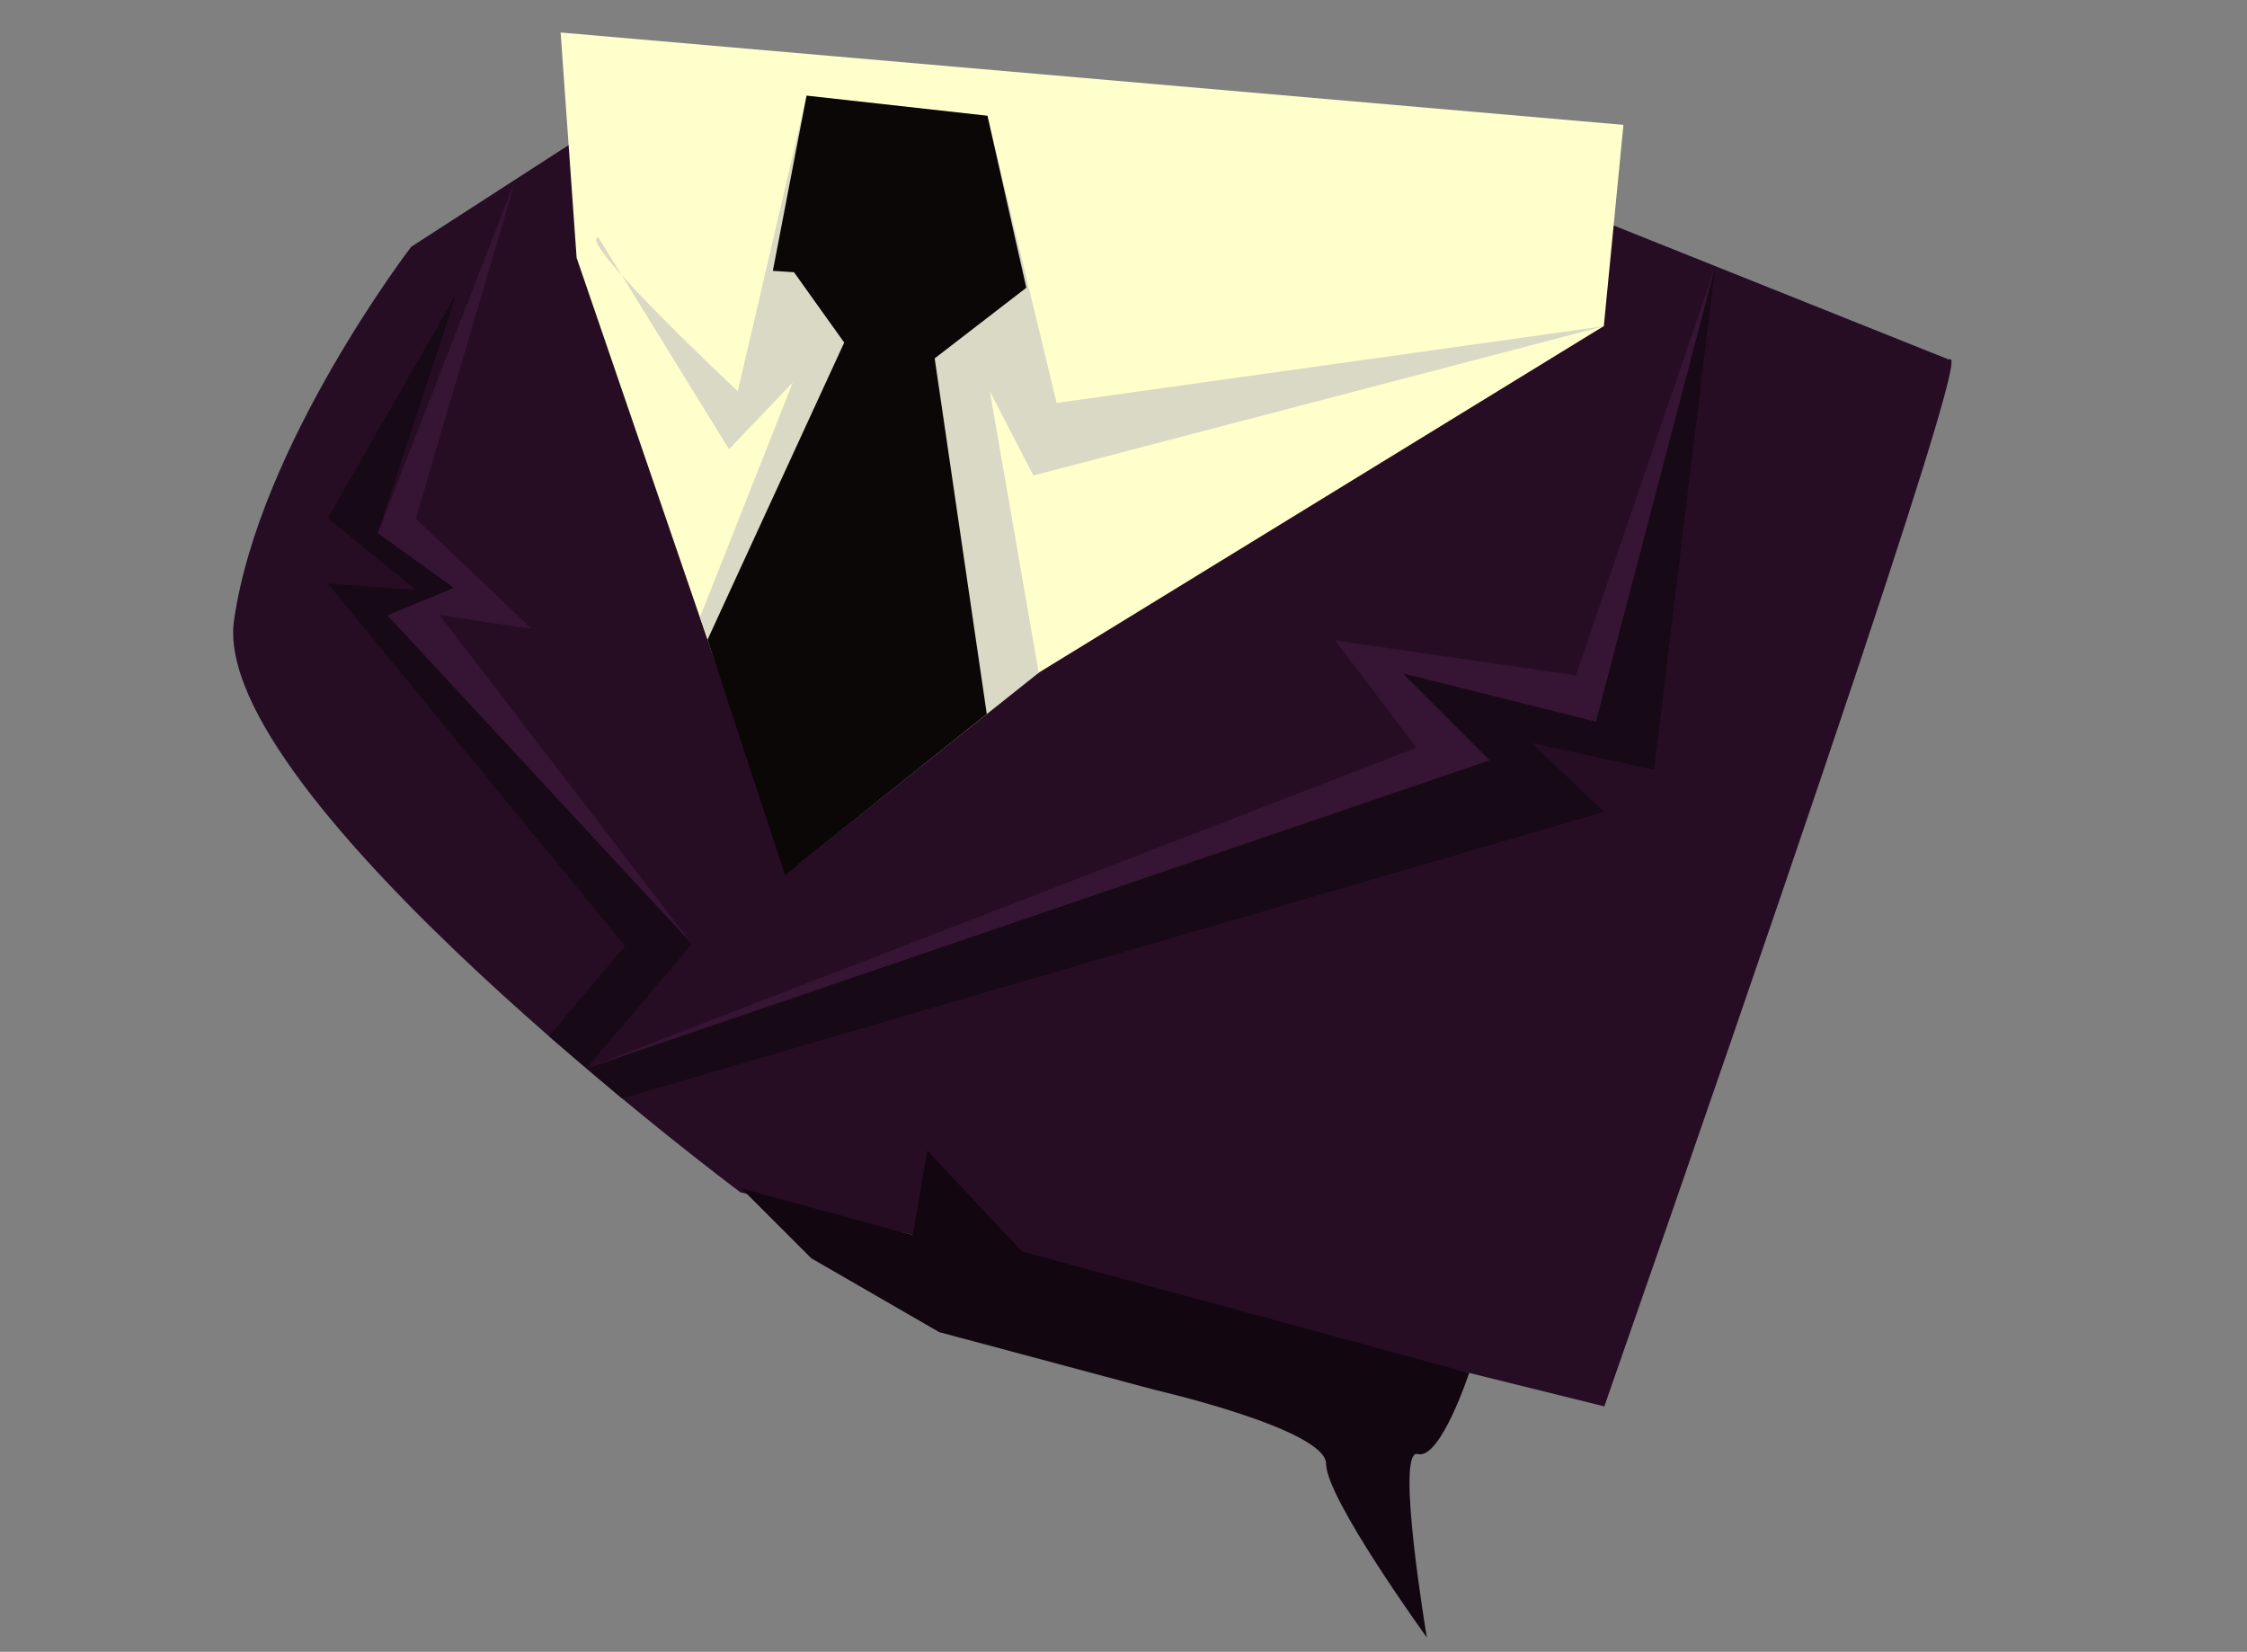 <?xml version="1.0" encoding="utf-8"?>
<!-- Generator: Adobe Illustrator 26.2.1, SVG Export Plug-In . SVG Version: 6.00 Build 0)  -->
<svg version="1.1" id="robot" xmlns="http://www.w3.org/2000/svg" xmlns:xlink="http://www.w3.org/1999/xlink" x="0px" y="0px"
	 viewBox="0 0 130.66 96.05" style="enable-background:new 0 0 130.66 96.05;" xml:space="preserve">
<rect x="0" y="0" width="130.66" height="96.05" fill="#808080" stroke="none"/>
<style type="text/css">
	.st0{fill-rule:evenodd;clip-rule:evenodd;fill:#1B211F;}
	.st1{fill-rule:evenodd;clip-rule:evenodd;fill:#2D3330;}
	.st2{fill-rule:evenodd;clip-rule:evenodd;fill:#444F49;}
	.st3{fill-rule:evenodd;clip-rule:evenodd;fill:#242B28;}
	.st4{fill-rule:evenodd;clip-rule:evenodd;fill:#2F3833;}
	.st5{fill-rule:evenodd;clip-rule:evenodd;fill:#131716;}
	.st6{fill-rule:evenodd;clip-rule:evenodd;fill:#3A9C9C;}
	.st7{fill-rule:evenodd;clip-rule:evenodd;fill:#2C7E82;}
	.st8{fill-rule:evenodd;clip-rule:evenodd;fill:#44BDBD;}
	.st9{fill-rule:evenodd;clip-rule:evenodd;fill:#232A27;}
	.st10{fill-rule:evenodd;clip-rule:evenodd;fill:#266363;}
	.st11{fill-rule:evenodd;clip-rule:evenodd;fill:#133B3B;}
	.st12{fill-rule:evenodd;clip-rule:evenodd;fill:#328282;}
	.st13{fill-rule:evenodd;clip-rule:evenodd;fill:#3D4034;}
	.st14{fill-rule:evenodd;clip-rule:evenodd;fill:#336666;}
	.st15{fill-rule:evenodd;clip-rule:evenodd;fill:url(#SVGID_1_);}
	.st16{fill-rule:evenodd;clip-rule:evenodd;fill:#00CCFF;}
	.st17{fill:#00CCFF;}
	.st18{fill-rule:evenodd;clip-rule:evenodd;fill:#277878;}
	.st19{fill-rule:evenodd;clip-rule:evenodd;fill:#1B494F;}
	.st20{fill-rule:evenodd;clip-rule:evenodd;fill:url(#SVGID_00000072991488627353633080000007836976674329752996_);}
	.st21{fill-rule:evenodd;clip-rule:evenodd;fill:#123236;}
	.st22{fill-rule:evenodd;clip-rule:evenodd;fill:#1C0B1B;}
	.st23{fill-rule:evenodd;clip-rule:evenodd;fill:#75652B;}
	.st24{fill-rule:evenodd;clip-rule:evenodd;fill:url(#SVGID_00000145778700996867639490000018256144019650367371_);}
	.st25{fill-rule:evenodd;clip-rule:evenodd;fill:#EBE2BB;}
	.st26{fill-rule:evenodd;clip-rule:evenodd;fill:#380D13;}
	.st27{fill-rule:evenodd;clip-rule:evenodd;fill:#611C1C;}
	.st28{fill-rule:evenodd;clip-rule:evenodd;fill:#370F31;}
	.st29{fill-rule:evenodd;clip-rule:evenodd;fill:#260D24;}
	.st30{fill-rule:evenodd;clip-rule:evenodd;fill:#F19B78;}
	.st31{fill-rule:evenodd;clip-rule:evenodd;fill:#E67056;}
	.st32{fill-rule:evenodd;clip-rule:evenodd;fill:#FFB294;}
	.st33{fill-rule:evenodd;clip-rule:evenodd;fill:url(#SVGID_00000049214236744171439140000001898481613901237125_);}
	.st34{fill-rule:evenodd;clip-rule:evenodd;fill:#BA3B1C;}
	.st35{fill-rule:evenodd;clip-rule:evenodd;fill:#F6CA96;}
	.st36{fill-rule:evenodd;clip-rule:evenodd;fill:#3B180F;}
	.st37{fill-rule:evenodd;clip-rule:evenodd;fill:#E66F55;}
	.st38{fill-rule:evenodd;clip-rule:evenodd;fill:#991E0E;}
	.st39{fill-rule:evenodd;clip-rule:evenodd;fill:#FFB496;}
	.st40{fill-rule:evenodd;clip-rule:evenodd;fill:#59211F;}
	.st41{fill-rule:evenodd;clip-rule:evenodd;fill:#F07464;}
	.st42{fill-rule:evenodd;clip-rule:evenodd;fill:#BD3E28;}
	.st43{fill-rule:evenodd;clip-rule:evenodd;fill:#A83200;}
	.st44{fill-rule:evenodd;clip-rule:evenodd;fill:#FF9587;}
	.st45{fill-rule:evenodd;clip-rule:evenodd;fill:#E65745;}
	.st46{fill-rule:evenodd;clip-rule:evenodd;fill:#D84B3C;}
	.st47{fill-rule:evenodd;clip-rule:evenodd;fill:#B83228;}
	.st48{fill-rule:evenodd;clip-rule:evenodd;fill:#FFFFF5;}
	.st49{fill-rule:evenodd;clip-rule:evenodd;fill:#FFFFCC;}
	.st50{fill-rule:evenodd;clip-rule:evenodd;fill:#D9D9C5;}
	.st51{fill-rule:evenodd;clip-rule:evenodd;fill:#0A0706;}
	.st52{fill-rule:evenodd;clip-rule:evenodd;fill:#8F7B35;}
	.st53{fill-rule:evenodd;clip-rule:evenodd;fill:#361433;}
	.st54{fill-rule:evenodd;clip-rule:evenodd;fill:#170916;}
	.st55{fill-rule:evenodd;clip-rule:evenodd;fill:#120711;}
	.st56{fill-rule:evenodd;clip-rule:evenodd;fill:#471817;}
	.st57{fill-rule:evenodd;clip-rule:evenodd;fill:#6E2F23;}
	.st58{fill-rule:evenodd;clip-rule:evenodd;fill:#E6654F;}
	.st59{fill-rule:evenodd;clip-rule:evenodd;fill:#FFC3A3;}
	.st60{fill-rule:evenodd;clip-rule:evenodd;fill:#E65D49;}
	.st61{fill-rule:evenodd;clip-rule:evenodd;fill:#FFDCC9;}
	.st62{fill-rule:evenodd;clip-rule:evenodd;fill:#5C4E1E;}
	.st63{fill-rule:evenodd;clip-rule:evenodd;fill:#4D1C49;}
	.st64{fill-rule:evenodd;clip-rule:evenodd;fill:url(#SVGID_00000080920830974088045250000017774671967940736170_);}
	.st65{fill-rule:evenodd;clip-rule:evenodd;fill:url(#SVGID_00000090989152747845392280000010921095283164406149_);}
	.st66{fill-rule:evenodd;clip-rule:evenodd;fill:url(#SVGID_00000036213870638664099990000012757638177088175531_);}
	.st67{fill-rule:evenodd;clip-rule:evenodd;fill:url(#SVGID_00000048463179487626731560000017333162820204097166_);}
	.st68{fill-rule:evenodd;clip-rule:evenodd;fill:none;stroke:#565656;stroke-width:7;stroke-linecap:round;stroke-miterlimit:10;}
	.st69{fill-rule:evenodd;clip-rule:evenodd;fill:url(#SVGID_00000084506648942647578750000002741775258656486847_);}
	.st70{fill-rule:evenodd;clip-rule:evenodd;fill:#D13C30;}
	.st71{fill-rule:evenodd;clip-rule:evenodd;fill:url(#SVGID_00000127727325666086695360000012912055344236538530_);}
	.st72{fill-rule:evenodd;clip-rule:evenodd;fill:url(#SVGID_00000068658184437685561010000012632432475224987324_);}
	.st73{fill-rule:evenodd;clip-rule:evenodd;fill:url(#SVGID_00000132056674518338979430000015829866953452459434_);}
	.st74{fill-rule:evenodd;clip-rule:evenodd;fill:url(#SVGID_00000062159664095708559570000010901270471100297611_);}
	.st75{fill-rule:evenodd;clip-rule:evenodd;fill:url(#SVGID_00000067947165244633230670000017937063390925297544_);}
	.st76{fill-rule:evenodd;clip-rule:evenodd;fill:url(#SVGID_00000139282030794096263690000008983838786565327767_);}
	.st77{fill-rule:evenodd;clip-rule:evenodd;fill:url(#SVGID_00000062190628194207954200000016769772853730147458_);}
</style>
<g>
	<path class="st29" d="M93.29,81.78L43.05,69.33c0,0-30.91-23.07-29.44-33.27c1.47-10.2,10.3-21.71,10.3-21.71l9.15-5.91l60.77,4.67
		l19.48,7.79C113.55,20.99,115.78,17.31,93.29,81.78z"/>
	<polygon class="st49" points="45.03,48.54 93.26,18.96 94.4,7.26 32.6,1.89 33.53,14.99 	"/>
	<path class="st50" d="M34.8,13.81c-1.35,0.09,8.1,8.94,8.1,8.94l4-17.18l10.52,1.17l4.02,16.69l31.82-4.46l-33.17,8.68l-2.53-4.89
		l2.84,16.36L46.37,50.29L40.7,35.9l5.4-13.66l-3.71,3.88L34.8,13.81z"/>
	<polygon class="st51" points="44.94,15.75 46.9,5.56 57.42,6.73 59.68,16.73 54.35,20.84 57.38,41.52 45.65,50.89 41.14,37.2 
		49.09,19.92 46.17,15.83 	"/>
	<polygon class="st54" points="26.53,17.1 21.97,31 28.59,35.77 22.53,35.78 40.24,54.89 34.09,62.13 86.62,44.21 81.56,39.15 
		92.8,41.96 99.74,15.47 96.18,44.77 89.05,43.2 93.27,47.21 36.17,63.87 31.92,60.25 36.35,55.01 19.06,33.93 24.19,34.3 
		19.06,30.13 	"/>
	<polygon class="st53" points="91.64,39.27 99.74,15.47 92.8,41.96 81.56,39.15 86.62,44.21 34.09,62.13 82.36,43.48 77.64,37.24 	
		"/>
	<polygon class="st53" points="29.98,10.44 24.18,30.16 30.92,36.57 25.56,35.77 40.24,54.89 22.53,35.78 26.39,34.18 21.97,31 	"/>
	<path class="st55" d="M53.92,66.9l-0.84,4.92l-9.97-2.72l4.07,4.07l7.43,4.29l12.55,3.36c0,0,9.95,2.29,9.95,4.3
		c0,2.01,5.86,10.1,5.86,10.1s-1.86-11.03-0.53-10.67c1.32,0.36,2.99-4.72,2.99-4.72l-26-7.06L53.92,66.9z"/>
</g>
</svg>
